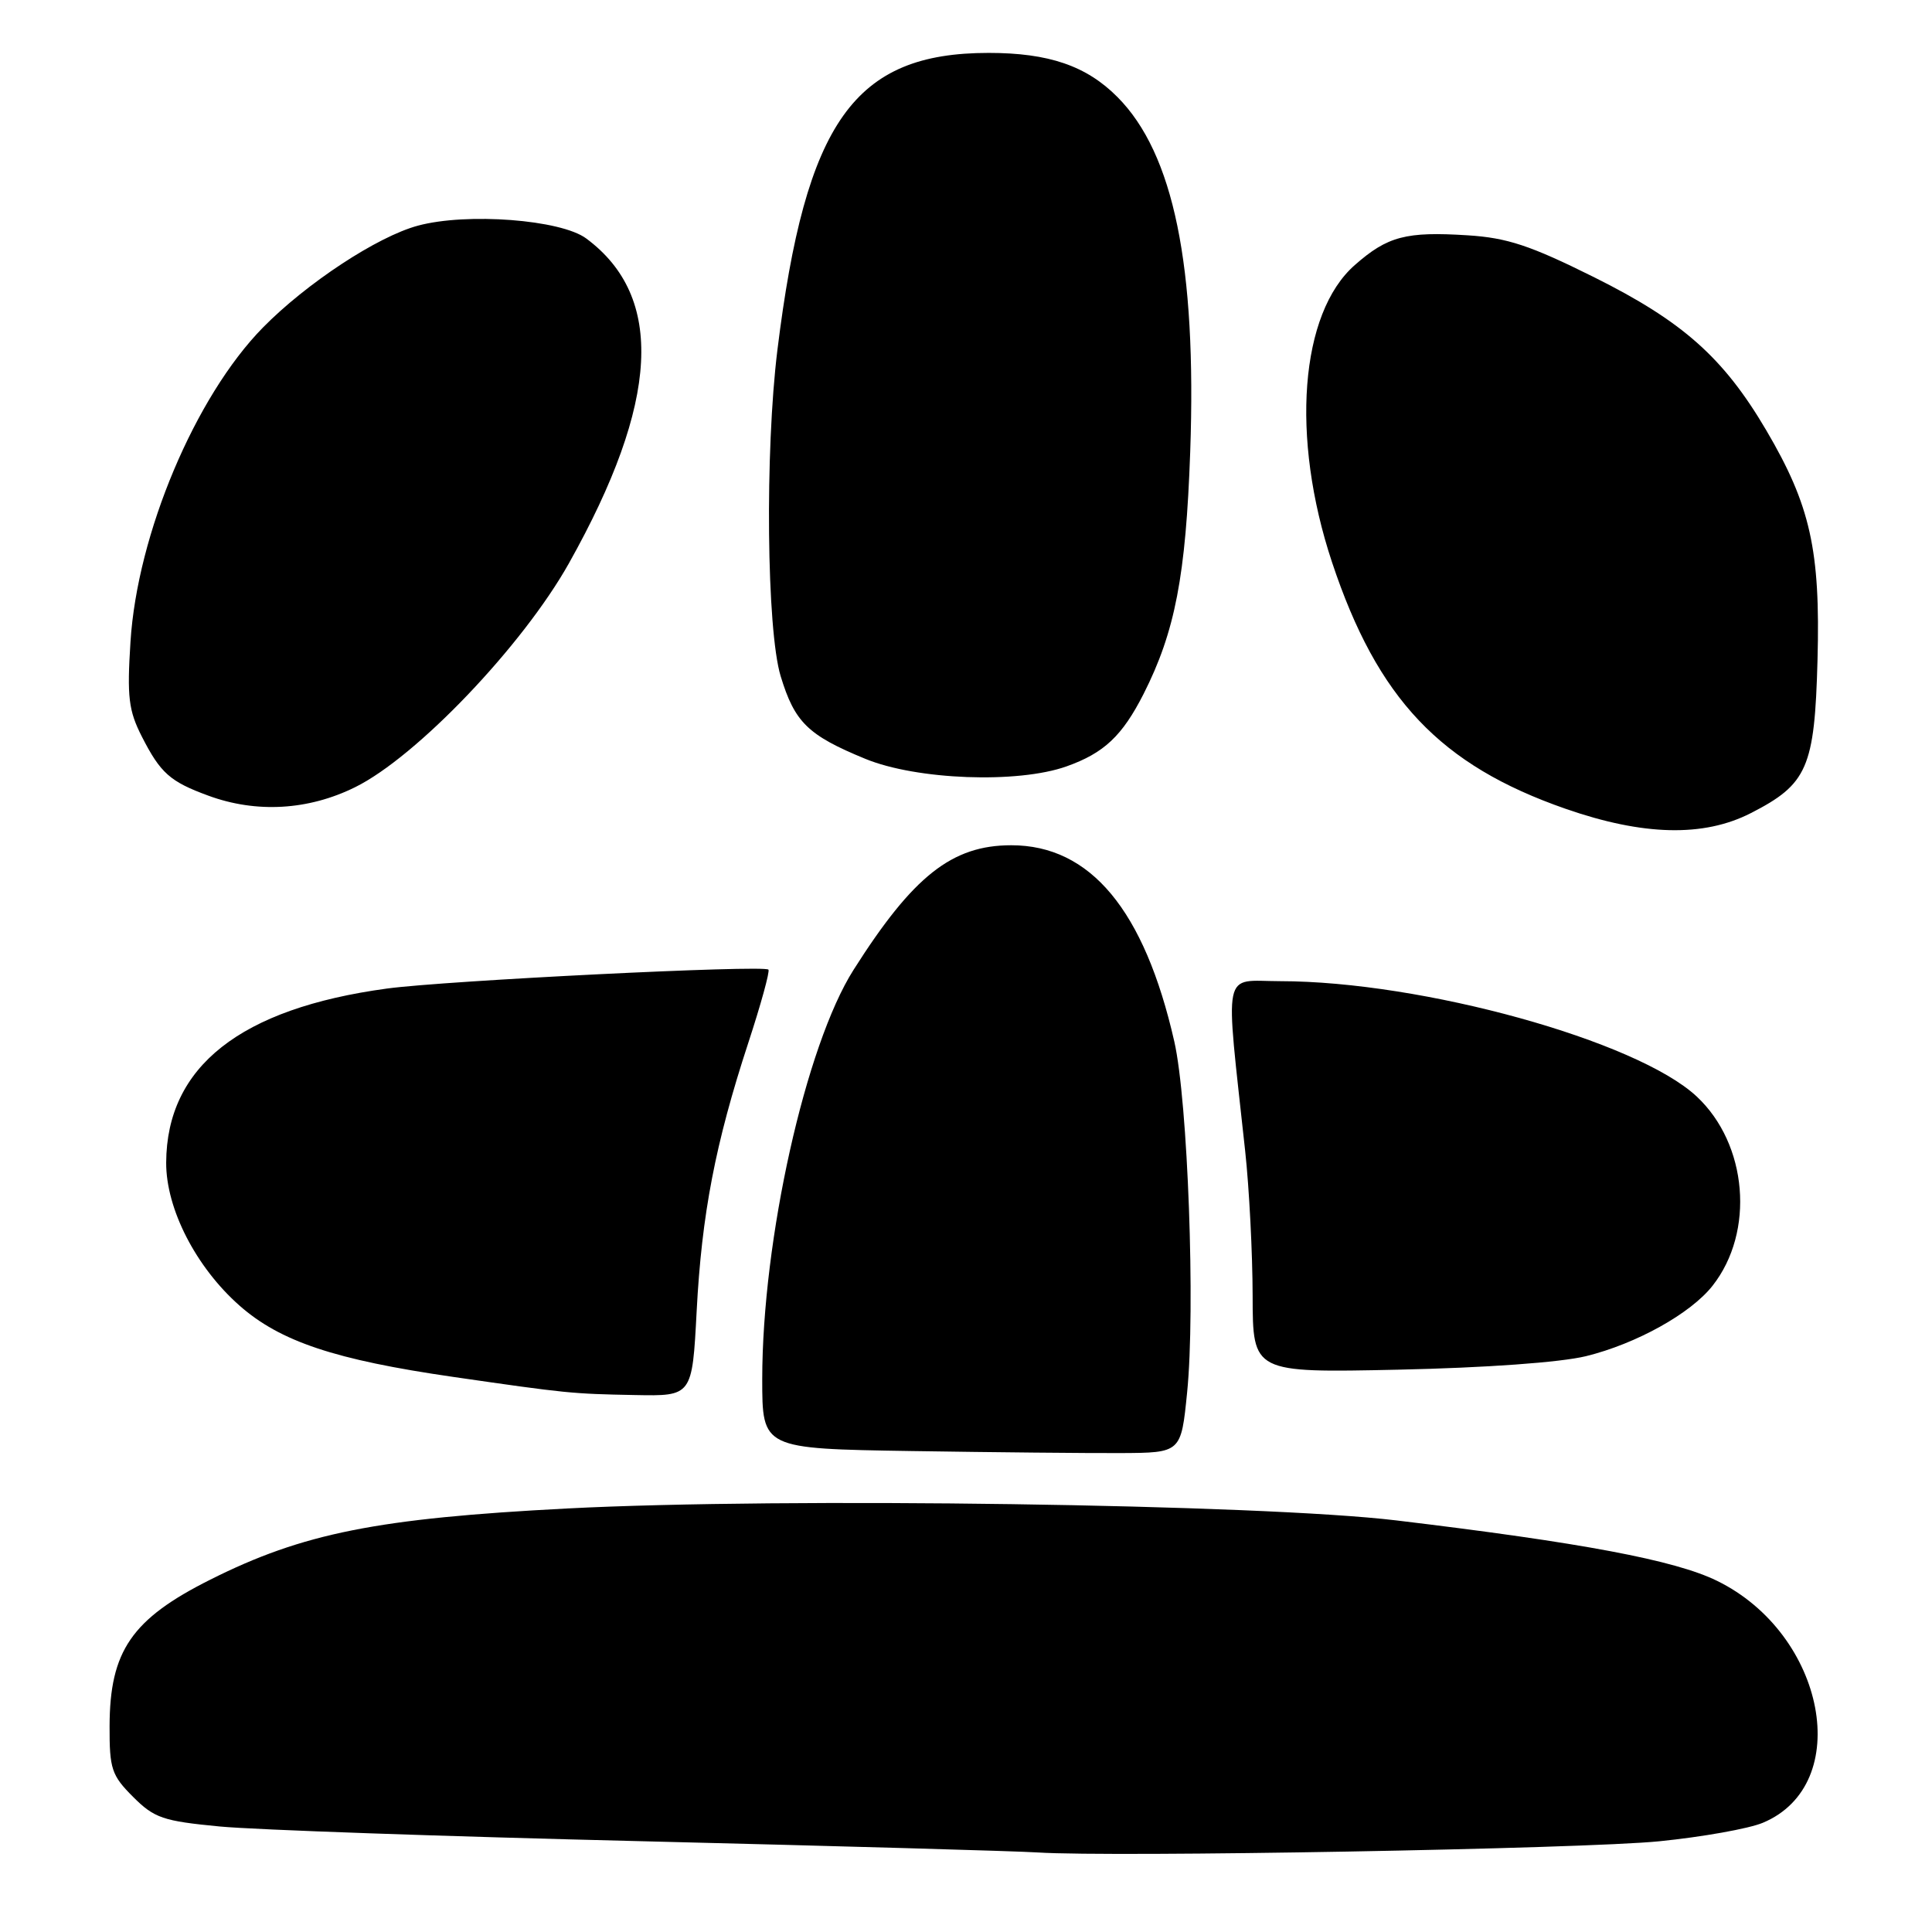 <?xml version="1.0" encoding="UTF-8" standalone="no"?>
<!DOCTYPE svg PUBLIC "-//W3C//DTD SVG 1.1//EN" "http://www.w3.org/Graphics/SVG/1.1/DTD/svg11.dtd" >
<svg xmlns="http://www.w3.org/2000/svg" xmlns:xlink="http://www.w3.org/1999/xlink" version="1.1" viewBox="0 0 256 256">
 <g >
 <path fill="currentColor"
d=" M 219.85 243.98 C 225.54 243.41 231.72 242.31 233.58 241.53 C 245.72 236.46 241.94 216.52 227.50 209.46 C 221.92 206.73 209.62 204.41 185.00 201.46 C 167.07 199.31 103.82 198.40 75.17 199.88 C 50.04 201.18 40.14 203.15 27.87 209.31 C 17.45 214.53 14.54 218.77 14.52 228.73 C 14.50 234.39 14.79 235.25 17.63 238.09 C 20.45 240.91 21.60 241.30 29.13 242.02 C 33.73 242.46 58.88 243.34 85.00 243.97 C 111.12 244.61 134.75 245.28 137.50 245.46 C 147.44 246.11 209.74 244.99 219.85 243.98 Z  M 157.30 184.50 C 158.41 173.50 157.40 145.89 155.60 138.00 C 151.64 120.60 144.49 112.00 134.00 112.00 C 126.14 112.00 120.99 116.07 113.10 128.51 C 106.75 138.51 101.00 164.29 101.00 182.73 C 101.00 191.96 101.00 191.96 120.75 192.27 C 131.61 192.44 144.10 192.56 148.50 192.54 C 156.50 192.50 156.50 192.50 157.30 184.50 Z  M 92.31 173.75 C 92.98 160.89 94.79 151.49 99.15 138.19 C 100.83 133.06 102.03 128.70 101.82 128.48 C 101.17 127.84 59.07 129.93 51.26 130.99 C 31.84 133.63 22.08 141.33 22.02 154.05 C 21.99 160.17 25.97 167.92 31.75 173.01 C 37.14 177.76 44.40 180.18 60.00 182.44 C 75.14 184.63 75.74 184.69 84.11 184.85 C 91.72 185.00 91.72 185.00 92.31 173.75 Z  M 210.15 179.70 C 216.82 178.06 224.03 174.05 226.92 170.37 C 232.55 163.22 231.57 151.59 224.82 145.29 C 216.91 137.90 188.45 130.02 169.61 130.01 C 161.87 130.00 162.32 127.80 164.99 152.50 C 165.53 157.45 165.97 166.09 165.98 171.70 C 166.00 181.90 166.00 181.90 185.25 181.49 C 196.85 181.24 206.74 180.53 210.15 179.70 Z  M 231.98 107.75 C 239.50 103.91 240.45 101.73 240.83 87.46 C 241.22 72.90 239.89 66.96 234.03 57.00 C 228.37 47.38 222.96 42.58 211.20 36.72 C 202.78 32.53 199.72 31.51 194.47 31.18 C 186.31 30.66 183.86 31.30 179.52 35.12 C 172.25 41.50 170.99 57.92 176.50 74.50 C 182.52 92.60 190.84 101.39 207.45 107.17 C 217.73 110.75 225.74 110.94 231.98 107.75 Z  M 47.05 104.31 C 55.19 100.30 69.26 85.56 75.39 74.63 C 87.37 53.26 88.11 39.33 77.68 31.60 C 74.32 29.10 61.86 28.15 55.38 29.90 C 50.01 31.34 40.62 37.52 34.83 43.41 C 25.87 52.54 18.19 70.75 17.29 85.04 C 16.82 92.36 17.04 94.16 18.80 97.61 C 21.27 102.45 22.53 103.57 27.61 105.43 C 33.97 107.77 40.86 107.37 47.05 104.31 Z  M 141.32 101.55 C 146.30 99.78 148.70 97.51 151.53 91.95 C 155.70 83.71 157.13 76.31 157.71 59.85 C 158.57 35.25 155.52 20.35 148.07 12.86 C 143.96 8.72 138.96 7.01 131.00 7.01 C 113.20 7.01 106.75 16.09 103.01 46.38 C 101.35 59.83 101.58 83.45 103.44 89.59 C 105.30 95.71 107.04 97.42 114.66 100.55 C 121.47 103.35 134.86 103.85 141.32 101.55 Z "/>
</g>
</svg>